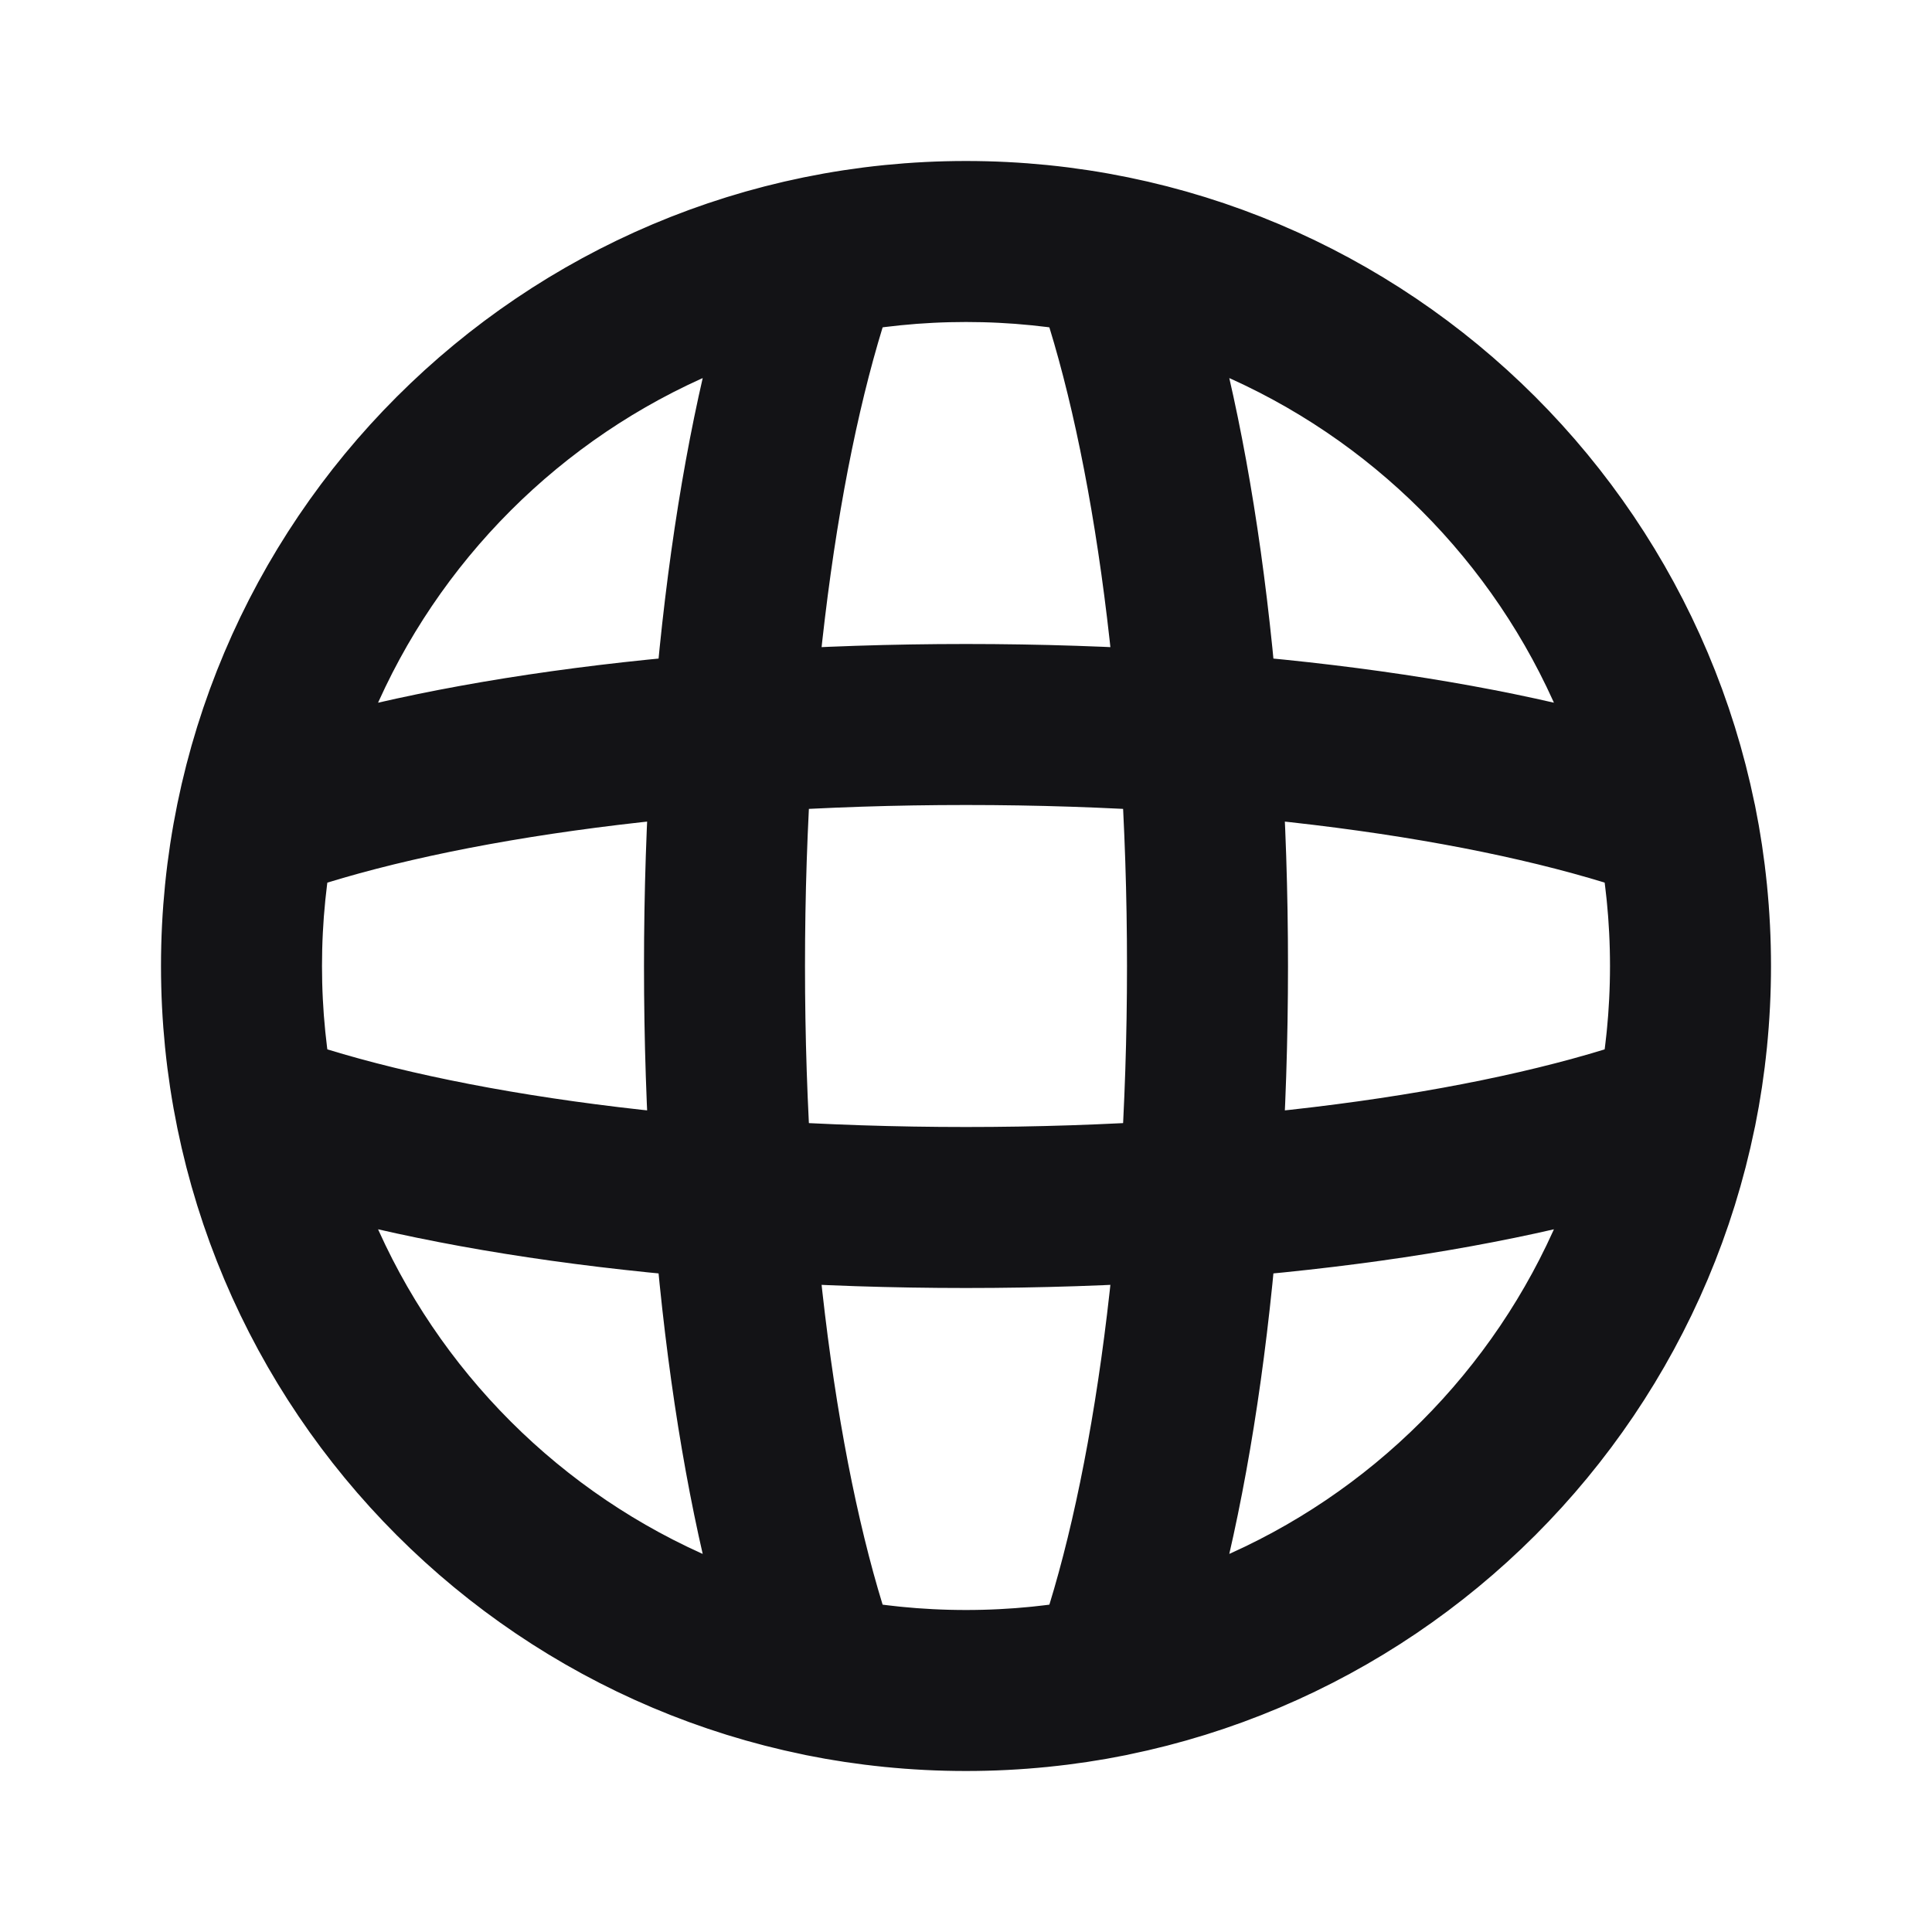 <svg width="24" height="24" viewBox="0 0 24 24" fill="none" xmlns="http://www.w3.org/2000/svg">
<path d="M21 12C21 16.971 16.971 21 12 21M21 12C21 7.029 16.971 3 12 3M21 12C21 12.614 20.939 13.213 20.822 13.793C18.816 14.525 15.611 15 12 15C8.389 15 5.184 14.525 3.179 13.793C3.061 13.213 3 12.614 3 12M21 12C21 11.386 20.939 10.787 20.822 10.207C18.816 9.475 15.611 9 12 9C8.389 9 5.184 9.475 3.179 10.207C3.061 10.787 3 11.386 3 12M12 21C7.029 21 3 16.971 3 12M12 21C11.386 21 10.787 20.939 10.207 20.822C9.475 18.816 9 15.611 9 12C9 8.389 9.475 5.184 10.207 3.179C10.787 3.061 11.386 3 12 3M12 21C12.614 21 13.213 20.939 13.793 20.822C14.525 18.816 15 15.611 15 12C15 8.389 14.525 5.184 13.793 3.179C13.213 3.061 12.614 3 12 3M3 12C3 7.029 7.029 3 12 3" stroke="#131316" stroke-width="2" stroke-linecap="round" stroke-linejoin="round"/>
</svg>
